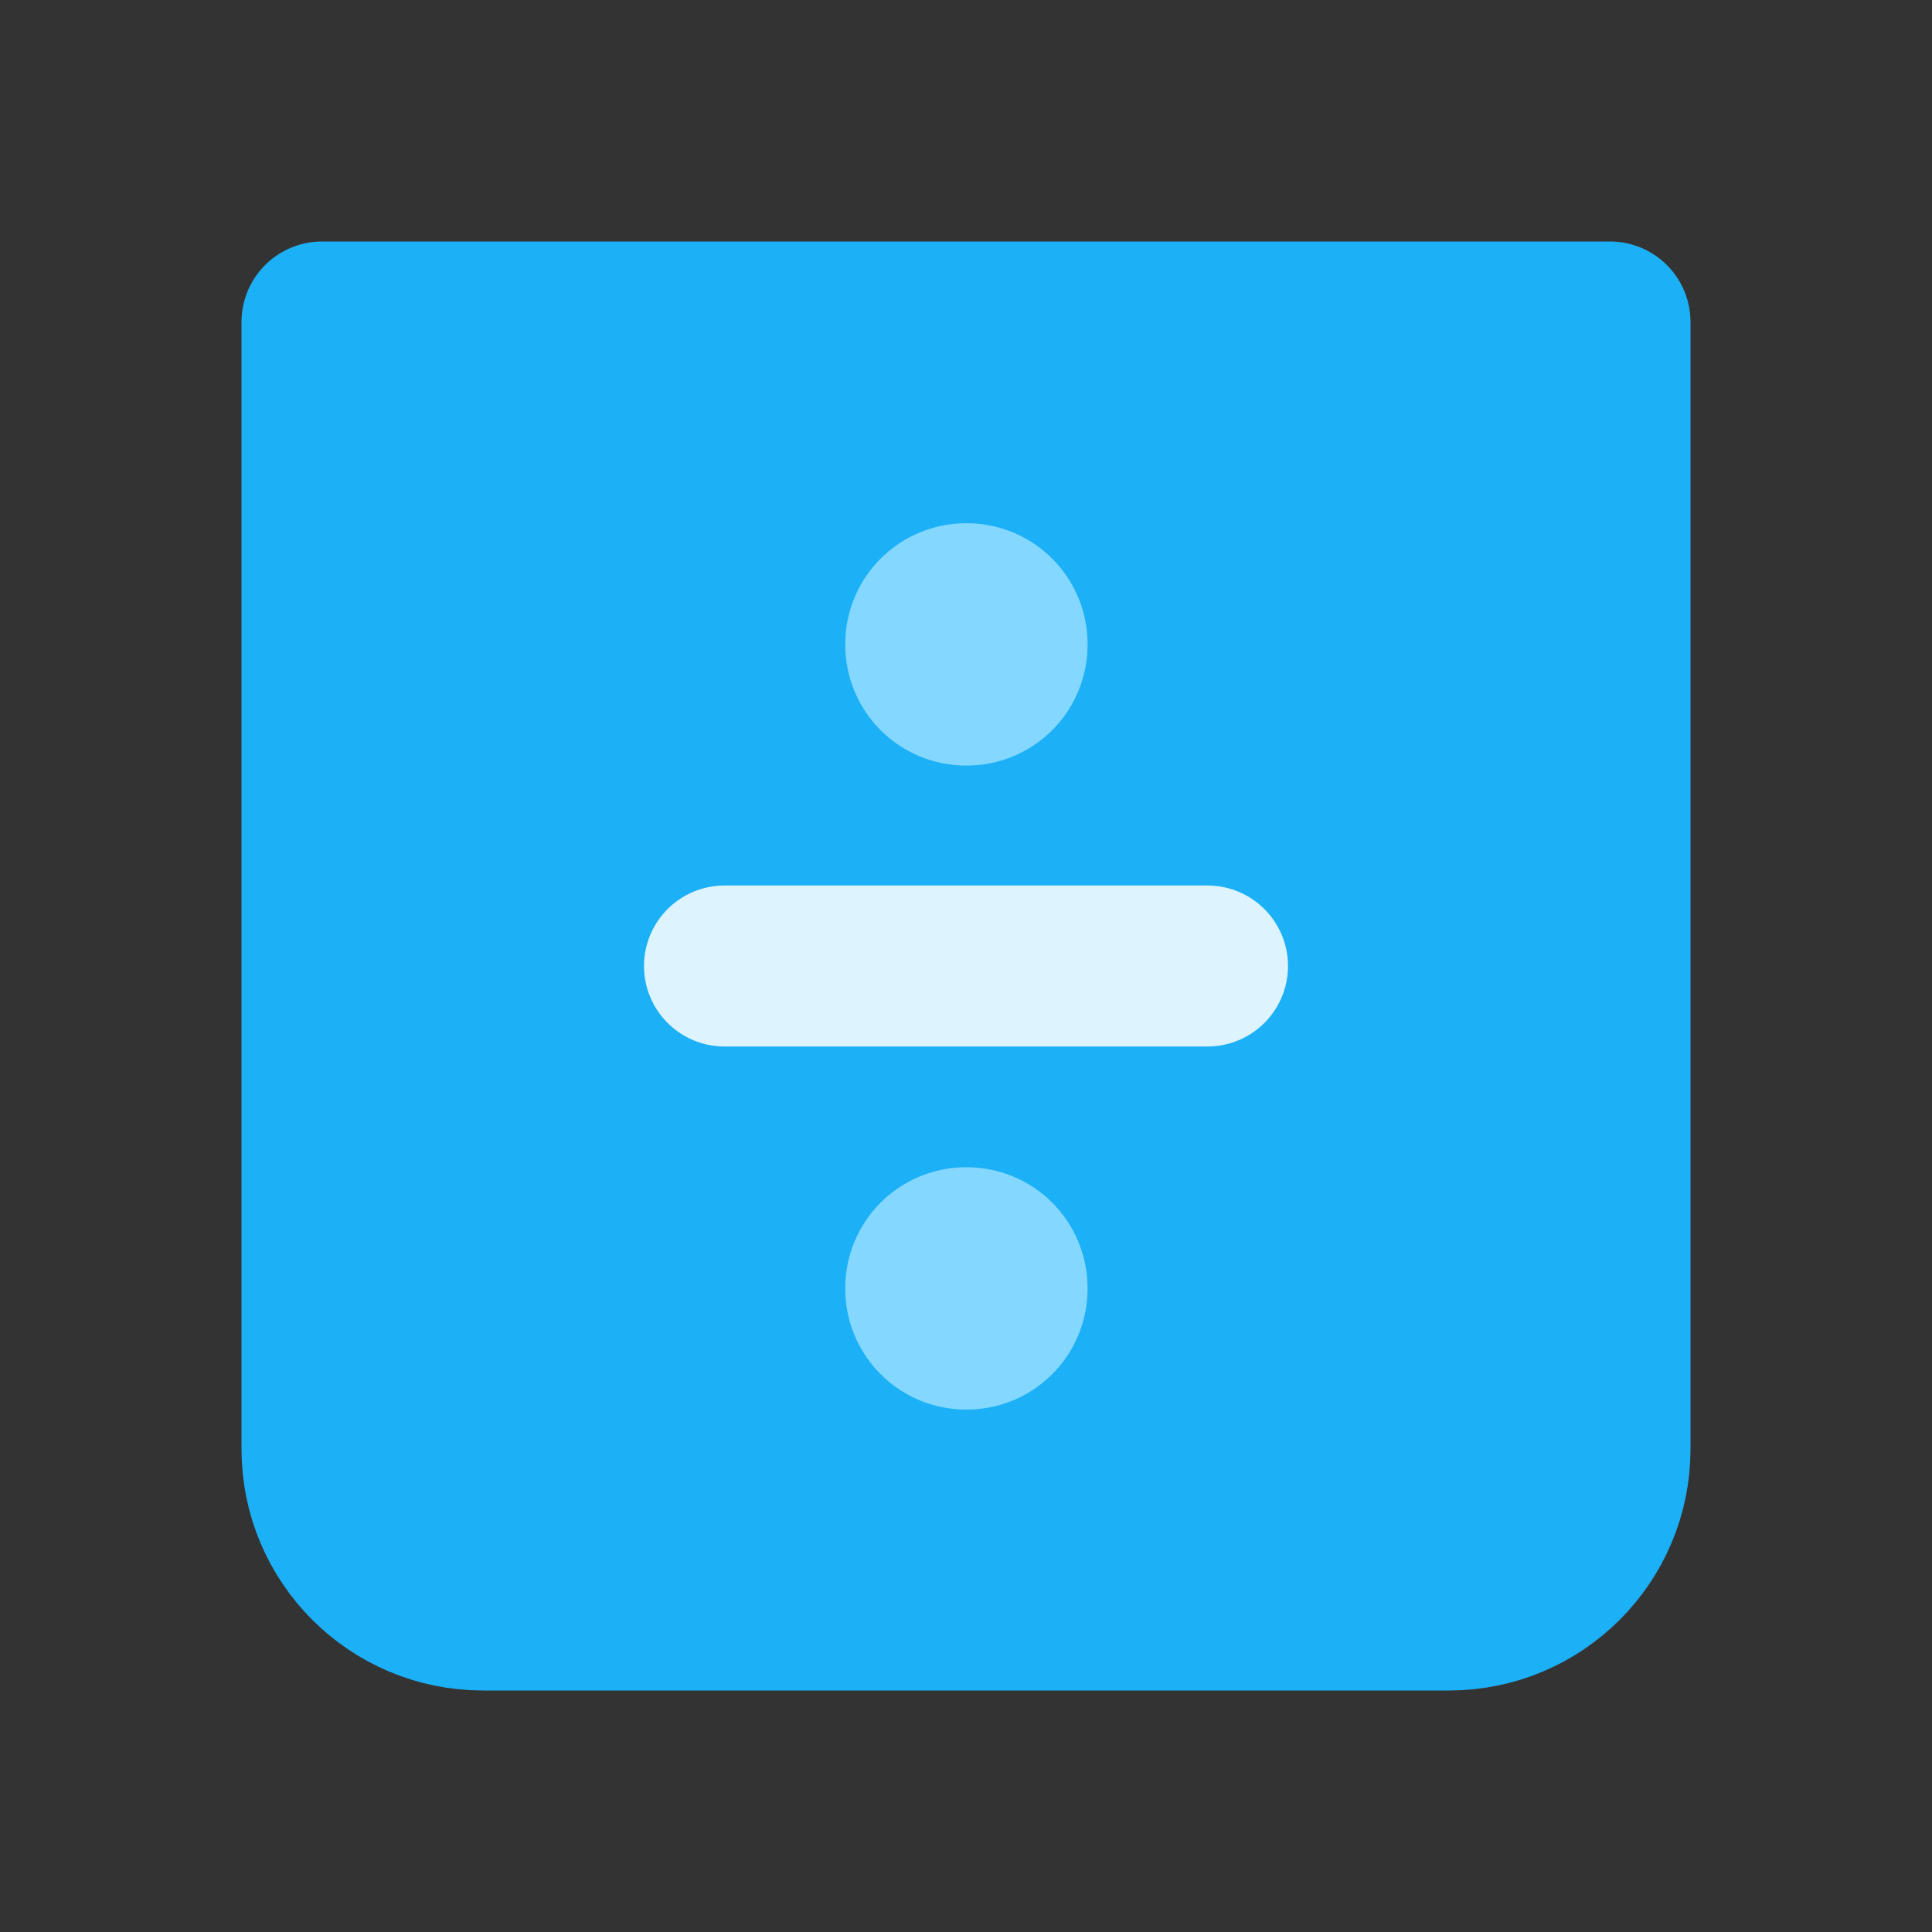 <svg width="24" height="24" viewBox="0 0 24 24" fill="none" xmlns="http://www.w3.org/2000/svg">
<rect x="0" y="0" width="24" height="24" fill="#333333" stroke="none"/>
<path d="M4 4H20V18C20 19.105 19.105 20 18 20H6C4.895 20 4 19.105 4 18V4Z" fill="#1CB0F6" stroke="#1CB0F6" stroke-width="2" stroke-linecap="round" stroke-linejoin="round"/>
<rect x="12" y="16" width="0.01" height="0.01" stroke="#84D8FF" stroke-width="3" stroke-linejoin="round"/>
<rect x="12" y="8" width="0.01" height="0.01" stroke="#84D8FF" stroke-width="3" stroke-linejoin="round"/>
<path d="M15 12H9" stroke="#DDF4FF" stroke-width="2" stroke-linecap="round" stroke-linejoin="round"/>
</svg>

